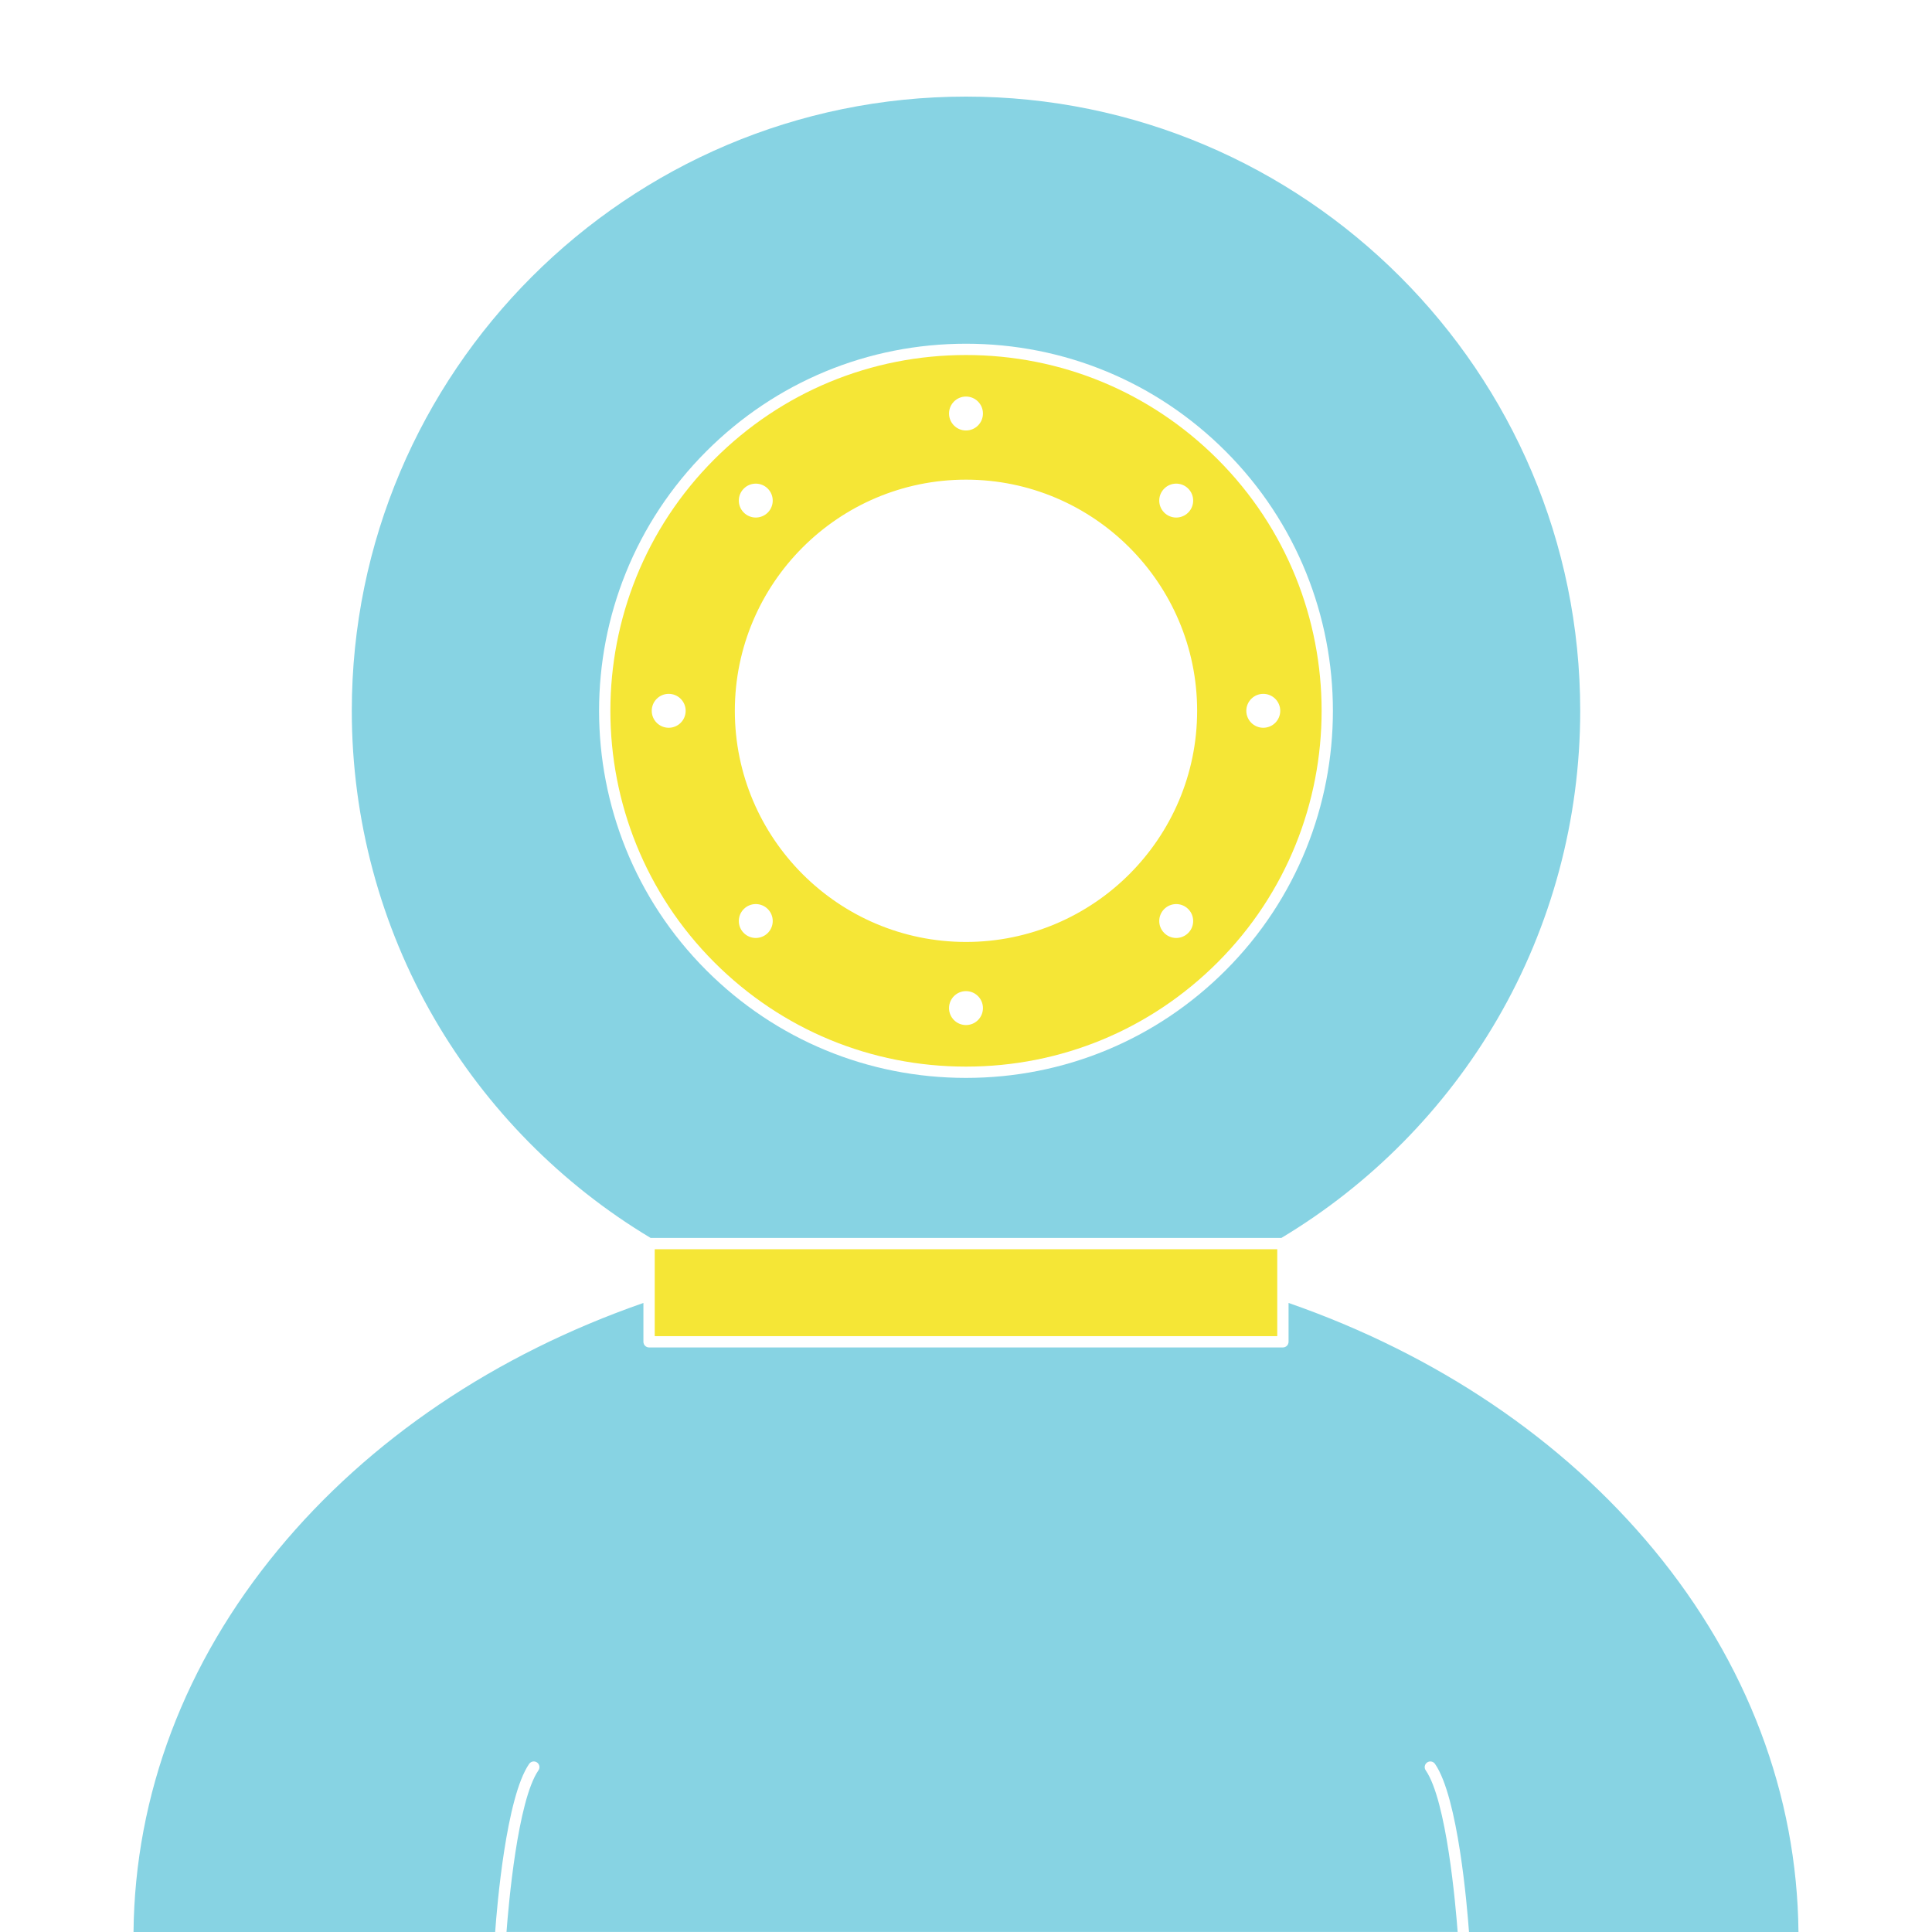 <?xml version="1.0" encoding="utf-8"?>
<!-- Generator: Adobe Illustrator 16.0.0, SVG Export Plug-In . SVG Version: 6.00 Build 0)  -->
<!DOCTYPE svg PUBLIC "-//W3C//DTD SVG 1.1//EN" "http://www.w3.org/Graphics/SVG/1.1/DTD/svg11.dtd">
<svg version="1.1" id="Layer_1" xmlns="http://www.w3.org/2000/svg" xmlns:xlink="http://www.w3.org/1999/xlink" x="0px" y="0px"
	 width="200px" height="200px" viewBox="150 150 200 200" enable-background="new 150 150 200 200" xml:space="preserve">
<g>
	<path fill="#87D3E3" d="M217.352,278.15h65.297c9.233-5.535,16.97-13.377,22.376-22.687c5.599-9.642,8.558-20.666,8.558-31.881
		C313.582,188.523,285.06,160,250,160s-63.582,28.523-63.582,63.583c0,11.214,2.959,22.238,8.557,31.88
		C200.381,264.772,208.116,272.613,217.352,278.15z M223.128,196.71c7.178-7.176,16.721-11.128,26.871-11.128
		s19.694,3.952,26.871,11.128c14.816,14.818,14.816,38.927,0,53.745c-7.177,7.177-16.721,11.129-26.871,11.129
		s-19.693-3.953-26.871-11.129C208.312,235.637,208.312,211.528,223.128,196.71z"/>
	<path fill="#87D3E3" d="M297.737,332.449c0.265-0.184,0.63-0.117,0.814,0.148c2.385,3.445,3.326,14.746,3.519,17.402h34.107
		c-0.138-14.202-5.305-27.871-14.967-39.564c-9.425-11.404-22.492-20.223-37.819-25.554v4.021c0,0.323-0.262,0.585-0.585,0.585
		h-65.615c-0.322,0-0.585-0.262-0.585-0.585v-4.021c-15.325,5.331-28.392,14.148-37.816,25.553
		c-9.663,11.693-14.829,25.361-14.968,39.564h37.437c0.191-2.657,1.134-13.957,3.519-17.402c0.185-0.266,0.55-0.333,0.814-0.148
		c0.267,0.185,0.333,0.549,0.148,0.814c-2.165,3.127-3.104,14.014-3.307,16.735h98.462c-0.203-2.722-1.142-13.609-3.307-16.735
		C297.405,332.998,297.471,332.634,297.737,332.449z"/>
	<rect x="217.777" y="279.321" fill="#F5E636" width="64.444" height="8.997"/>
	<path fill="#F5E636" d="M276.043,197.538c-6.957-6.955-16.206-10.786-26.044-10.786s-19.087,3.831-26.044,10.786
		c-14.358,14.361-14.358,37.729,0,52.09c6.957,6.956,16.206,10.787,26.044,10.787s19.087-3.831,26.044-10.787
		C290.403,235.266,290.403,211.899,276.043,197.538z M219.224,225.338c-0.97,0-1.756-0.787-1.756-1.756
		c0-0.969,0.787-1.755,1.756-1.755c0.971,0,1.757,0.787,1.755,1.755C220.98,224.552,220.194,225.338,219.224,225.338z
		 M270.52,200.581c0.686-0.688,1.797-0.688,2.483,0c0.686,0.686,0.684,1.796-0.002,2.482s-1.797,0.686-2.481,0
		C269.833,202.377,269.833,201.266,270.52,200.581z M249.999,191.051c0.971,0,1.755,0.786,1.755,1.757
		c0,0.97-0.786,1.756-1.755,1.756c-0.97,0-1.756-0.786-1.756-1.757C248.243,191.837,249.029,191.051,249.999,191.051z
		 M226.997,200.581c0.685-0.688,1.797-0.686,2.482,0c0.685,0.686,0.684,1.797,0,2.481c-0.687,0.686-1.798,0.686-2.482,0
		C226.31,202.377,226.31,201.266,226.997,200.581z M229.48,246.584c-0.688,0.686-1.799,0.686-2.483,0
		c-0.688-0.686-0.686-1.796,0.001-2.481c0.685-0.686,1.796-0.686,2.482,0C230.164,244.788,230.164,245.898,229.48,246.584z
		 M249.999,256.113c-0.97,0-1.756-0.785-1.756-1.755s0.786-1.757,1.756-1.757c0.971,0,1.755,0.787,1.755,1.757
		S250.97,256.113,249.999,256.113z M273.003,246.584c-0.687,0.686-1.798,0.686-2.482,0c-0.688-0.686-0.688-1.796,0-2.48
		c0.685-0.686,1.796-0.686,2.482,0C273.688,244.788,273.688,245.898,273.003,246.584z M249.999,247.511
		c-13.194,0-23.929-10.734-23.929-23.929c0-13.194,10.734-23.928,23.929-23.928s23.928,10.734,23.928,23.928
		C273.927,236.777,263.193,247.511,249.999,247.511z M280.774,225.338c-0.971,0-1.756-0.786-1.756-1.755
		c0-0.968,0.785-1.755,1.756-1.755s1.756,0.787,1.756,1.755C282.53,224.552,281.744,225.338,280.774,225.338z"/>
</g>
</svg>

